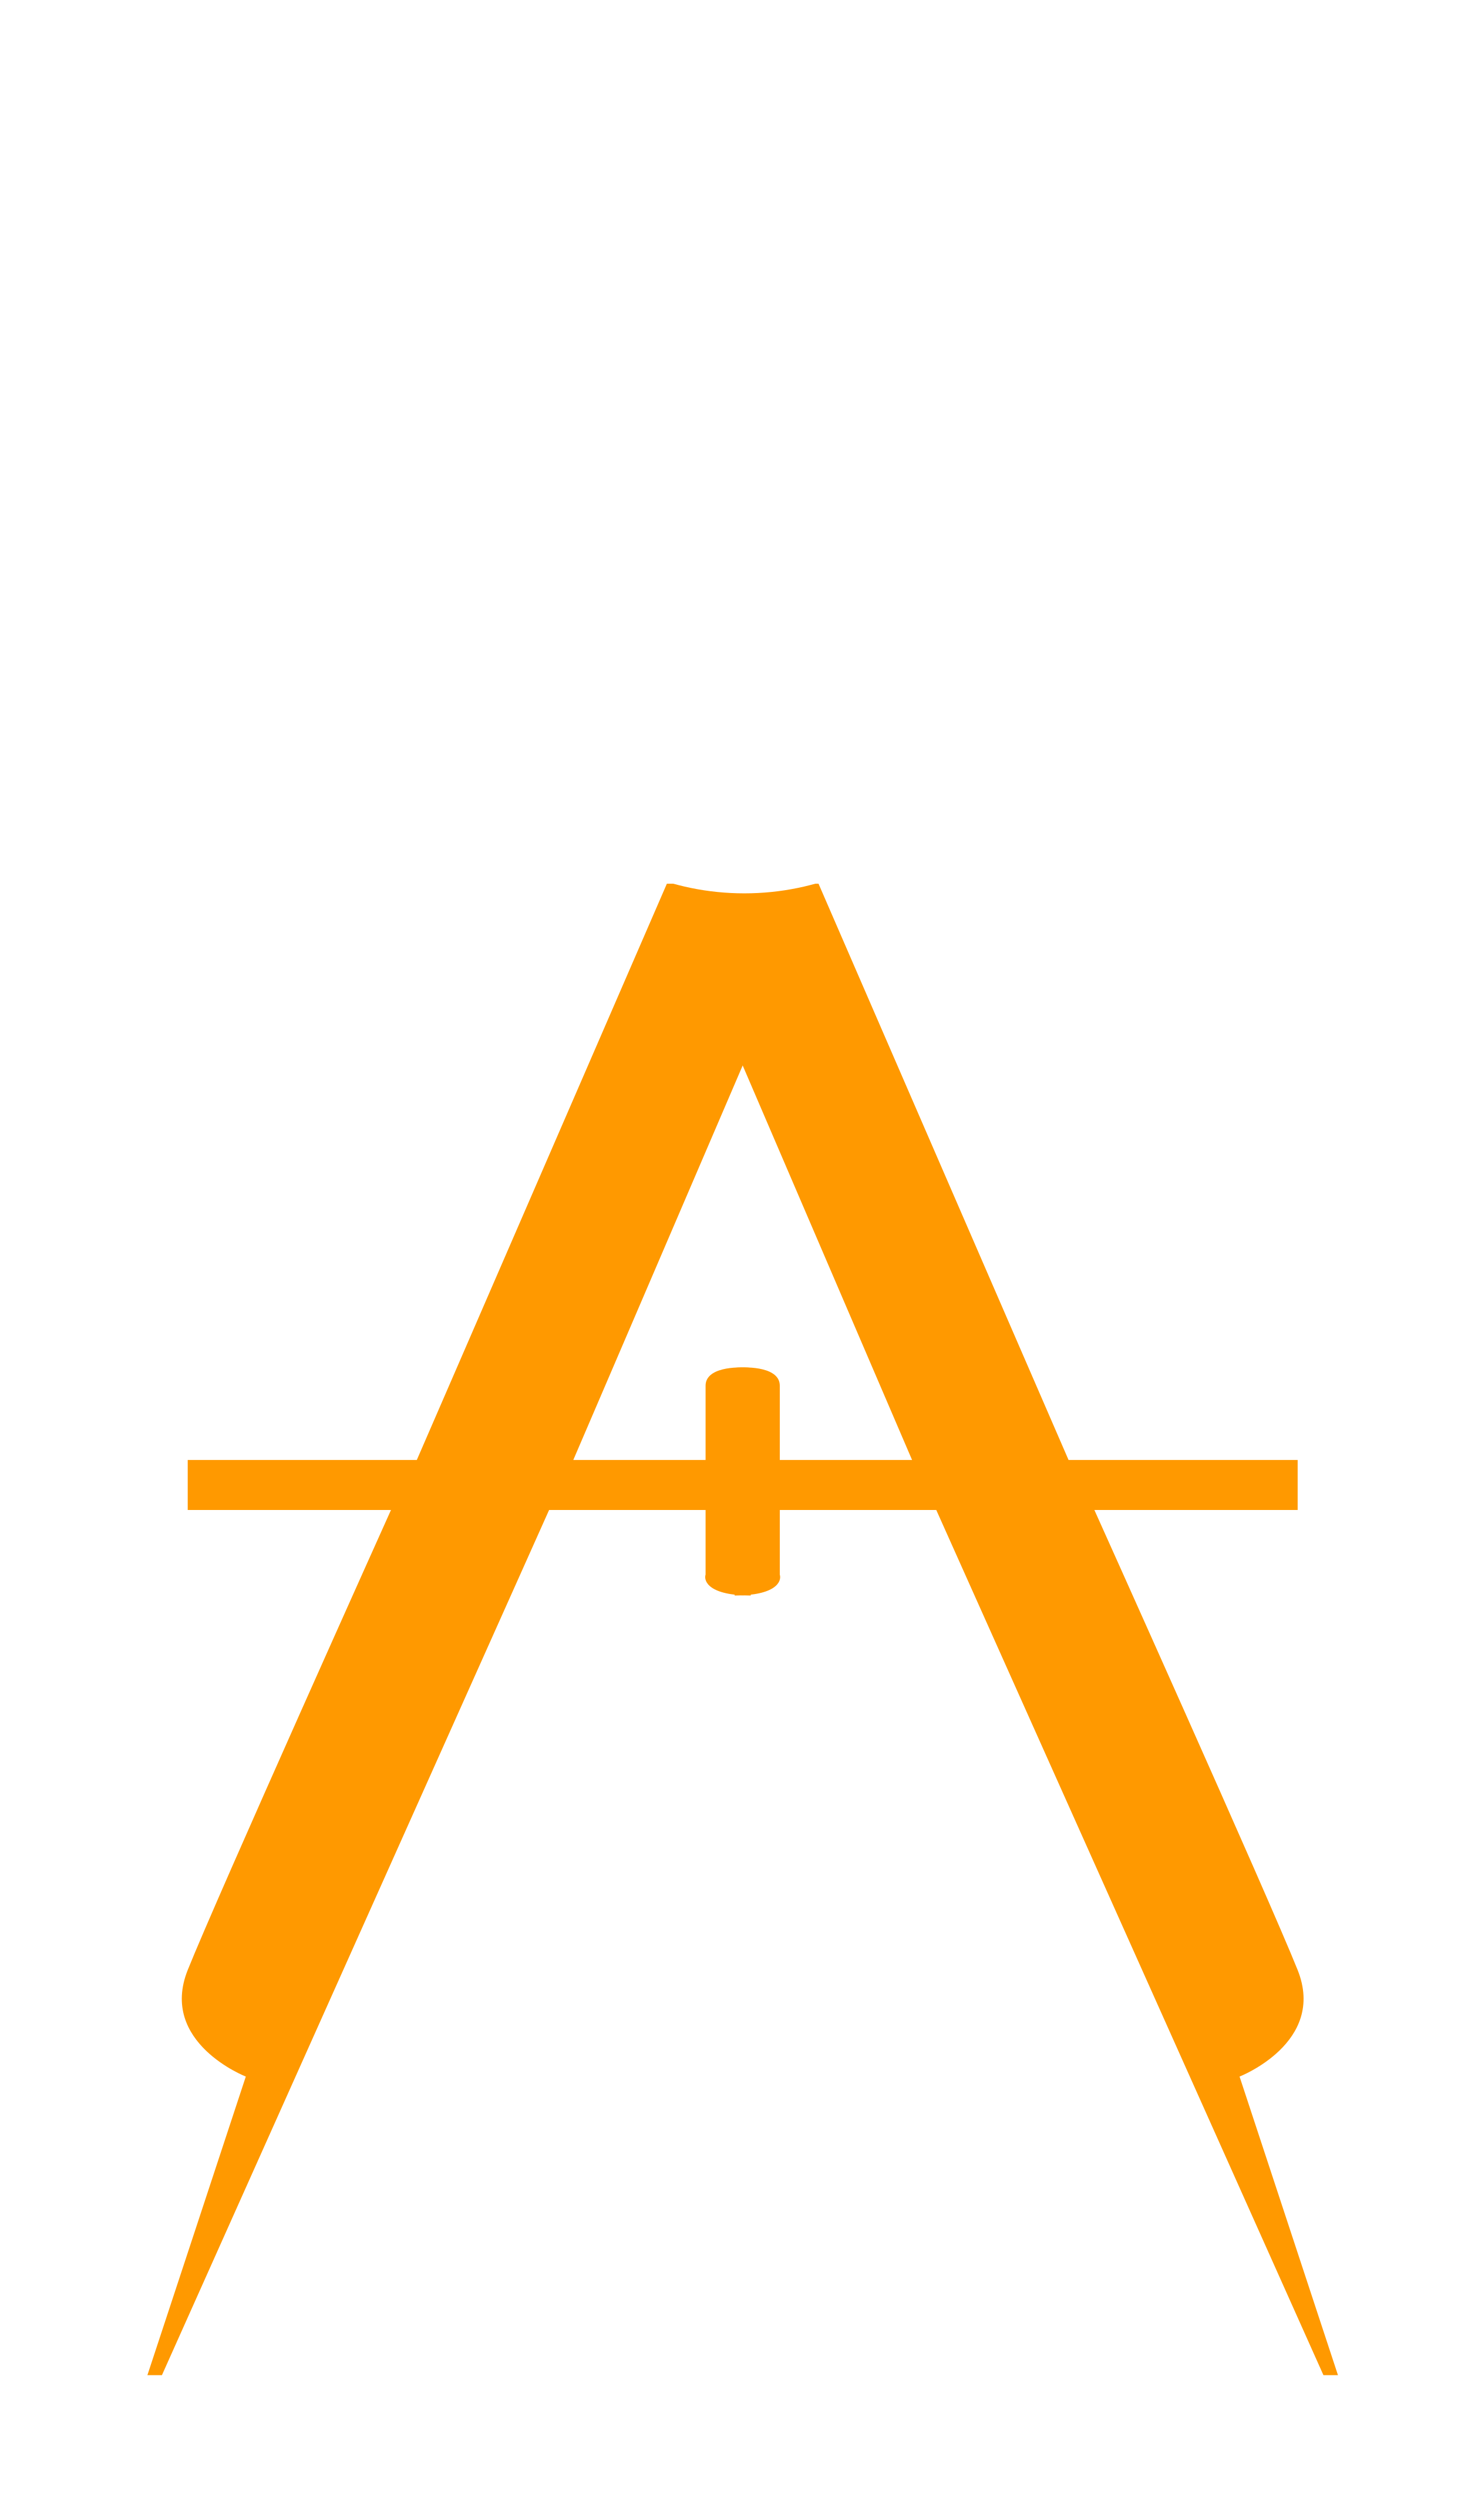 <svg width="47" height="80" viewBox="0 0 47 80" fill="#fff" xmlns="http://www.w3.org/2000/svg">
<g filter="url(#filter0_d_406480_4547)">
<path d="M13.345 42.715L21.351 24.276H24.036V29.492L18.355 42.715H22.59V40.339C22.59 39.76 23.554 39.719 24.036 39.77V47.053C22.714 47.053 22.521 46.605 22.59 46.382V44.316H17.58L5.184 72H4.719L7.87 62.445C7.87 62.445 5.081 61.36 6.01 59.036C6.94 56.712 12.518 44.316 12.518 44.316H6.01V42.715H13.345Z" fill="#FF9900"/>
<path d="M34.211 42.715L26.206 24.276H23.52V29.492L29.201 42.715H24.966V40.339C24.966 39.76 24.002 39.719 23.52 39.77V47.053C24.842 47.053 25.035 46.605 24.966 46.382V44.316H29.976L42.372 72H42.837L39.686 62.445C39.686 62.445 42.475 61.36 41.546 59.036C40.616 56.712 35.038 44.316 35.038 44.316H41.546V42.715H34.211Z" fill="#FF9900"/>
<path fill-rule="evenodd" clip-rule="evenodd" d="M23.83 21.59C26.854 21.59 29.305 19.139 29.305 16.115C29.305 13.091 26.854 10.64 23.83 10.64C20.806 10.64 18.355 13.091 18.355 16.115C18.355 19.139 20.806 21.59 23.83 21.59ZM23.83 24.585C28.508 24.585 32.301 20.793 32.301 16.115C32.301 11.437 28.508 7.644 23.83 7.644C19.152 7.644 15.359 11.437 15.359 16.115C15.359 20.793 19.152 24.585 23.83 24.585Z" fill="white"/>
<path d="M22.28 0H25.38V8.161H22.28V0Z" fill="white"/>
</g>
<defs>
<filter id="filter0_d_406480_4547" x="0.719" y="0" width="46.118" height="80" filterUnits="userSpaceOnUse" color-interpolation-filters="sRGB">
<feFlood flood-opacity="0" result="BackgroundImageFix"/>
<feColorMatrix in="SourceAlpha" type="matrix" values="0 0 0 0 0 0 0 0 0 0 0 0 0 0 0 0 0 0 127 0" result="hardAlpha"/>
<feOffset dy="4"/>
<feGaussianBlur stdDeviation="2"/>
<feComposite in2="hardAlpha" operator="out"/>
<feColorMatrix type="matrix" values="0 0 0 0 0 0 0 0 0 0 0 0 0 0 0 0 0 0 0.25 0"/>
<feBlend mode="normal" in2="BackgroundImageFix" result="effect1_dropShadow_406480_4547"/>
<feBlend mode="normal" in="SourceGraphic" in2="effect1_dropShadow_406480_4547" result="shape"/>
</filter>
</defs>
</svg>

